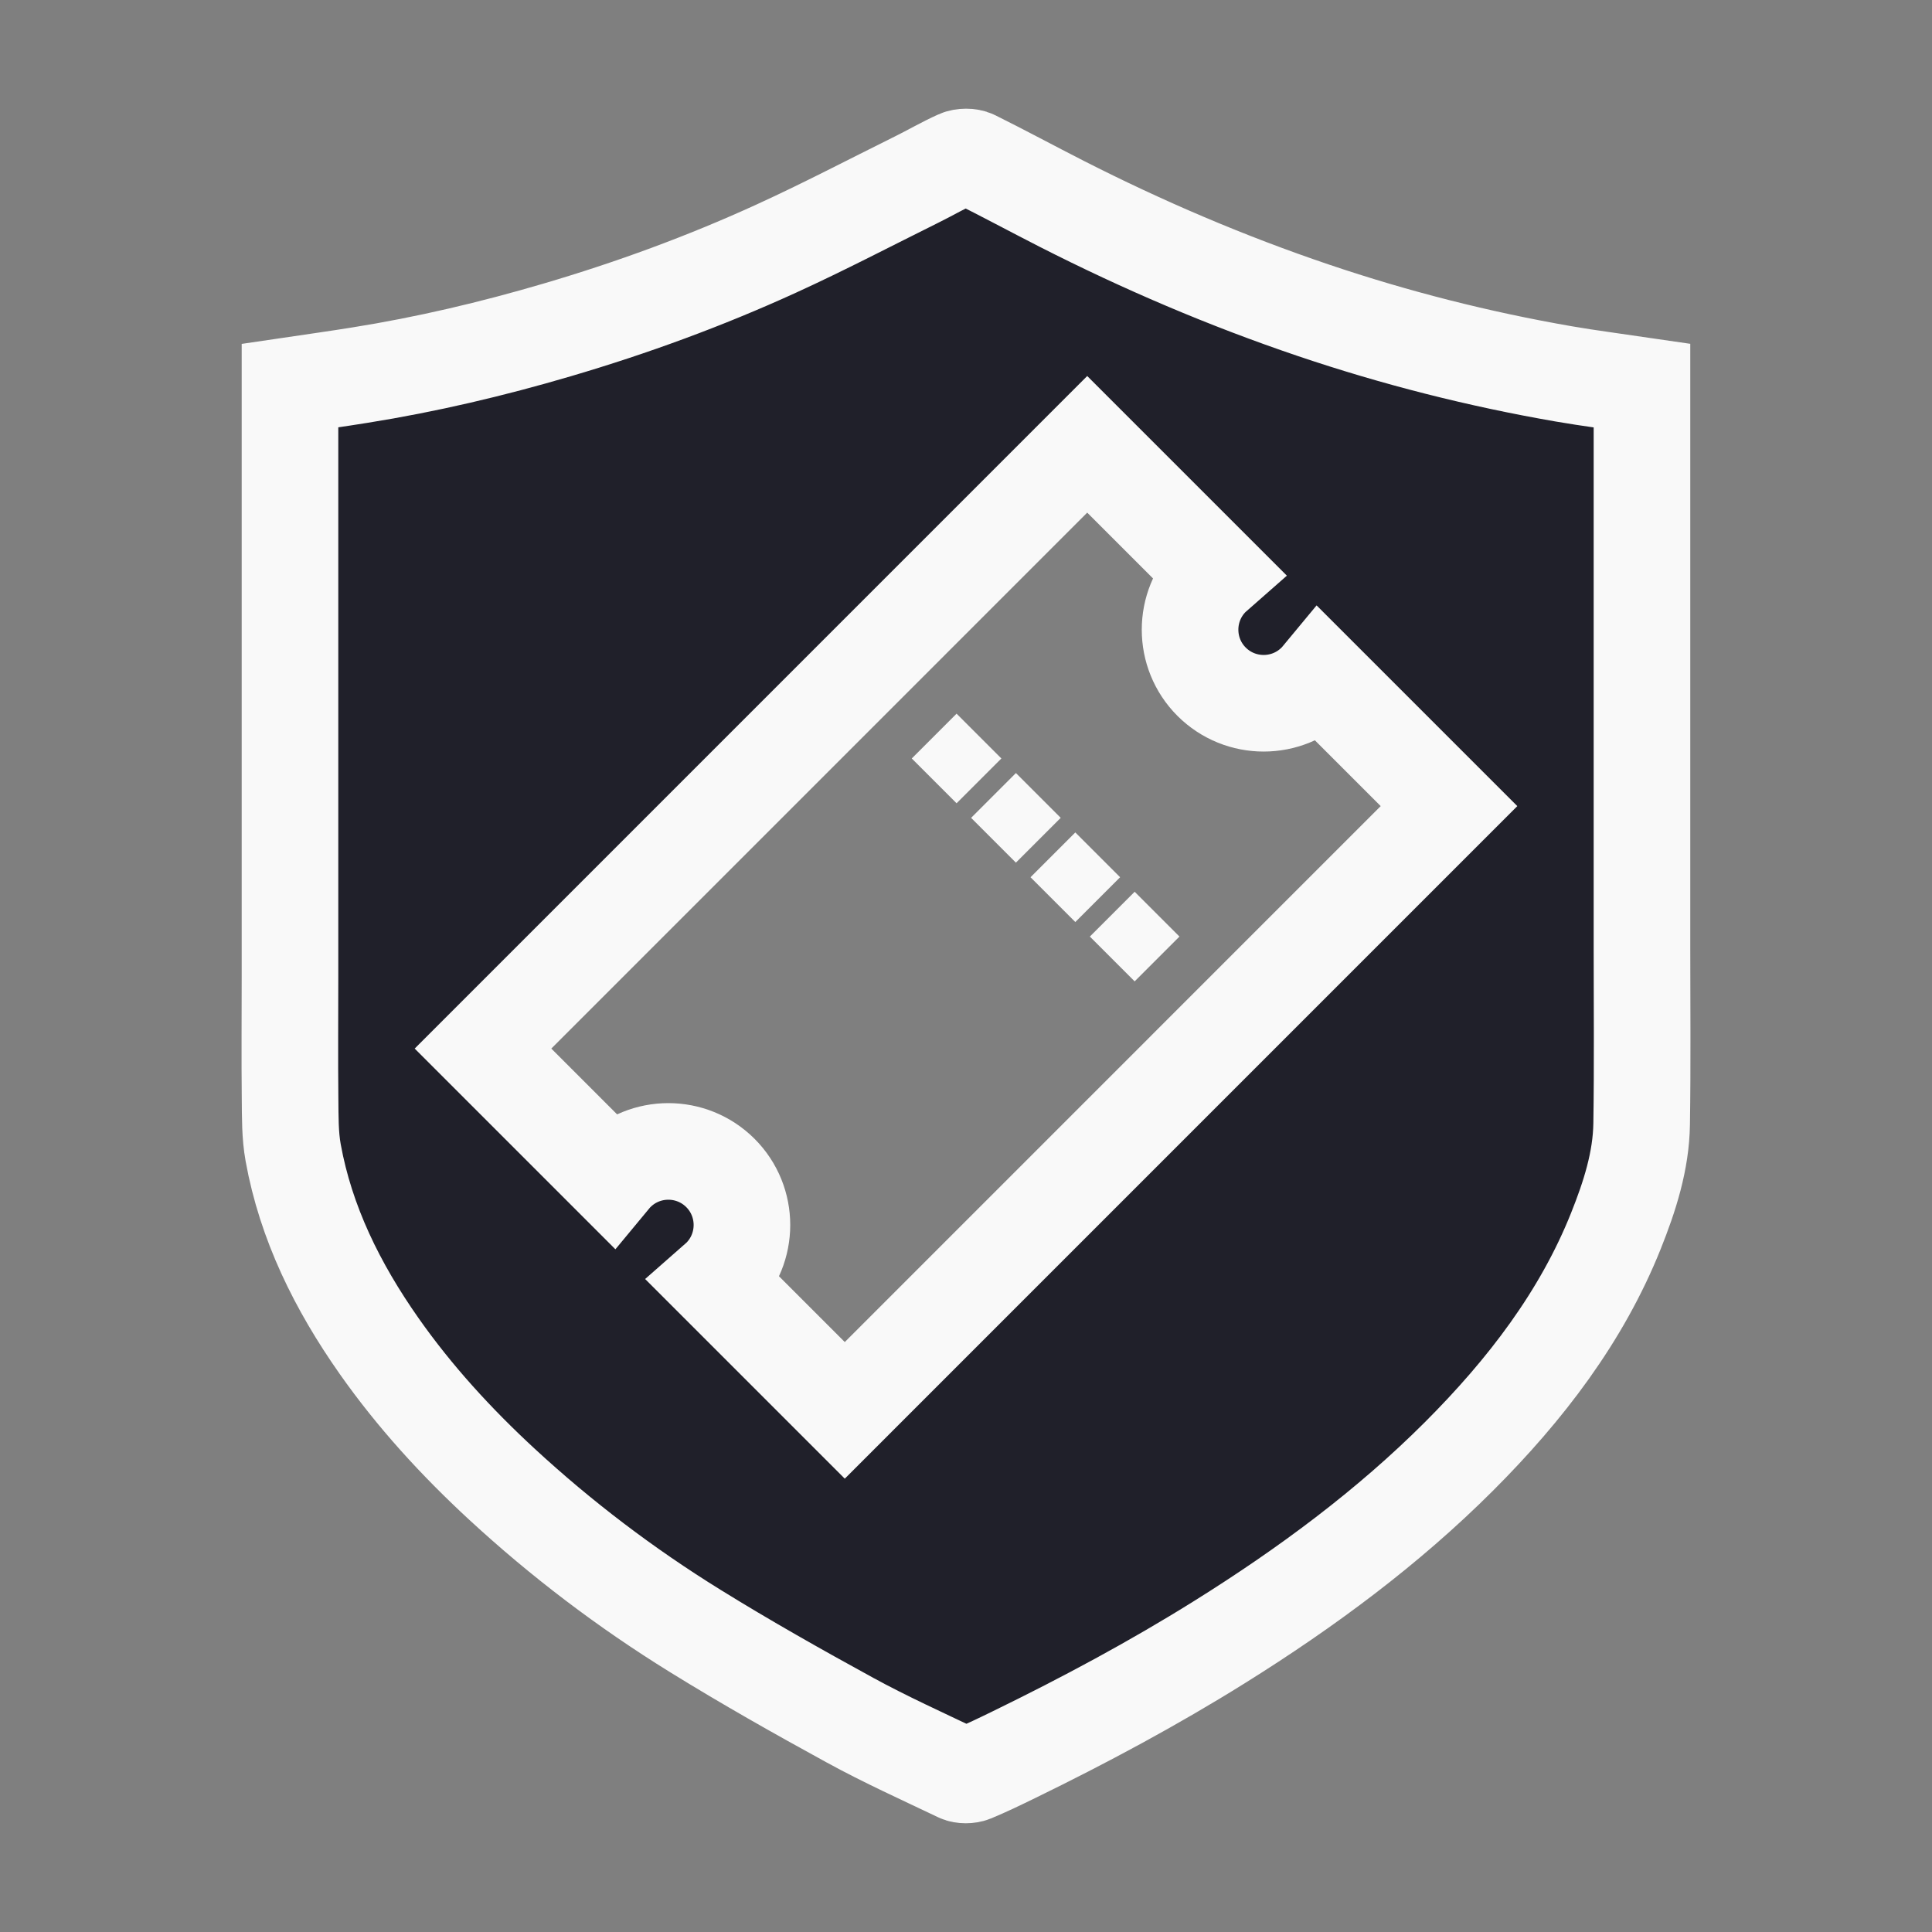 <?xml version="1.0" encoding="utf-8"?>
<!-- Generator: Adobe Illustrator 25.2.1, SVG Export Plug-In . SVG Version: 6.00 Build 0)  -->
<svg version="1.1" id="Layer_1" xmlns="http://www.w3.org/2000/svg" xmlns:xlink="http://www.w3.org/1999/xlink" x="0px" y="0px"
	 viewBox="0 0 50 50" enable-background="new 0 0 50 50" xml:space="preserve">
<rect x="0" y="0" width="50" height="50" fill="#808080" stroke="none"/>
<g opacity="0.01">
	<rect width="50" height="50"/>
</g>
<path fill="#20202A" stroke="#F9F9F9" stroke-width="2.5" stroke-miterlimit="10" d="M42.494,24.533c0-4.77,0-9.54,0-14.311
	c0-0.085,0-0.17,0-0.245c-0.698-0.103-1.362-0.186-2.02-0.3c-2.211-0.383-4.369-0.932-6.479-1.645
	c-2.255-0.762-4.421-1.69-6.516-2.756c-0.761-0.388-1.511-0.793-2.277-1.174c-0.106-0.053-0.294-0.051-0.404-0.001
	c-0.365,0.163-0.709,0.365-1.067,0.542c-1.217,0.604-2.419,1.233-3.657,1.798c-1.824,0.833-3.716,1.527-5.661,2.099
	c-1.671,0.492-3.37,0.893-5.102,1.169c-0.594,0.096-1.19,0.179-1.806,0.27c0,0.073,0,0.145,0,0.218c0,5.035,0,10.07,0,15.106
	c0,1.047-0.009,2.093,0.002,3.14c0.005,0.463-0.002,0.933,0.08,1.387c0.328,1.815,1.14,3.462,2.226,5.007
	c0.913,1.299,1.991,2.48,3.183,3.58c1.53,1.412,3.198,2.679,5,3.794c1.305,0.808,2.65,1.567,4.004,2.308
	c0.914,0.5,1.873,0.933,2.818,1.384c0.094,0.045,0.256,0.043,0.355,0.002c0.363-0.151,0.716-0.322,1.068-0.494
	c1.827-0.891,3.61-1.846,5.318-2.913c2.252-1.406,4.357-2.966,6.195-4.802c1.732-1.731,3.181-3.626,4.065-5.838
	c0.359-0.897,0.653-1.812,0.667-2.772C42.509,27.569,42.494,26.051,42.494,24.533z M21.863,36.5l-3.34-3.34
	c0.041-0.036,0.082-0.072,0.121-0.11c0.743-0.744,0.743-1.951,0-2.694c-0.744-0.743-1.951-0.743-2.694,0
	c-0.04,0.038-0.076,0.08-0.11,0.121l-3.34-3.34l15.637-15.638l3.34,3.34c-0.041,0.036-0.082,0.072-0.121,0.11
	c-0.743,0.744-0.743,1.951,0,2.694c0.744,0.743,1.951,0.743,2.694,0c0.04-0.039,0.076-0.08,0.11-0.121l3.34,3.34L21.863,36.5z"/>
<g>
	
		<rect x="23.941" y="18.808" transform="matrix(0.707 -0.707 0.707 0.707 -6.627 23.258)" fill="#F9F9F9" width="1.64" height="1.64"/>
	
		<rect x="25.477" y="20.345" transform="matrix(0.707 -0.707 0.707 0.707 -7.264 24.794)" fill="#F9F9F9" width="1.64" height="1.64"/>
	
		<rect x="27.014" y="21.882" transform="matrix(0.707 -0.707 0.707 0.707 -7.9 26.331)" fill="#F9F9F9" width="1.64" height="1.64"/>
	
		<rect x="28.551" y="23.417" transform="matrix(0.707 -0.707 0.707 0.707 -8.536 27.868)" fill="#F9F9F9" width="1.64" height="1.64"/>
</g>
</svg>
